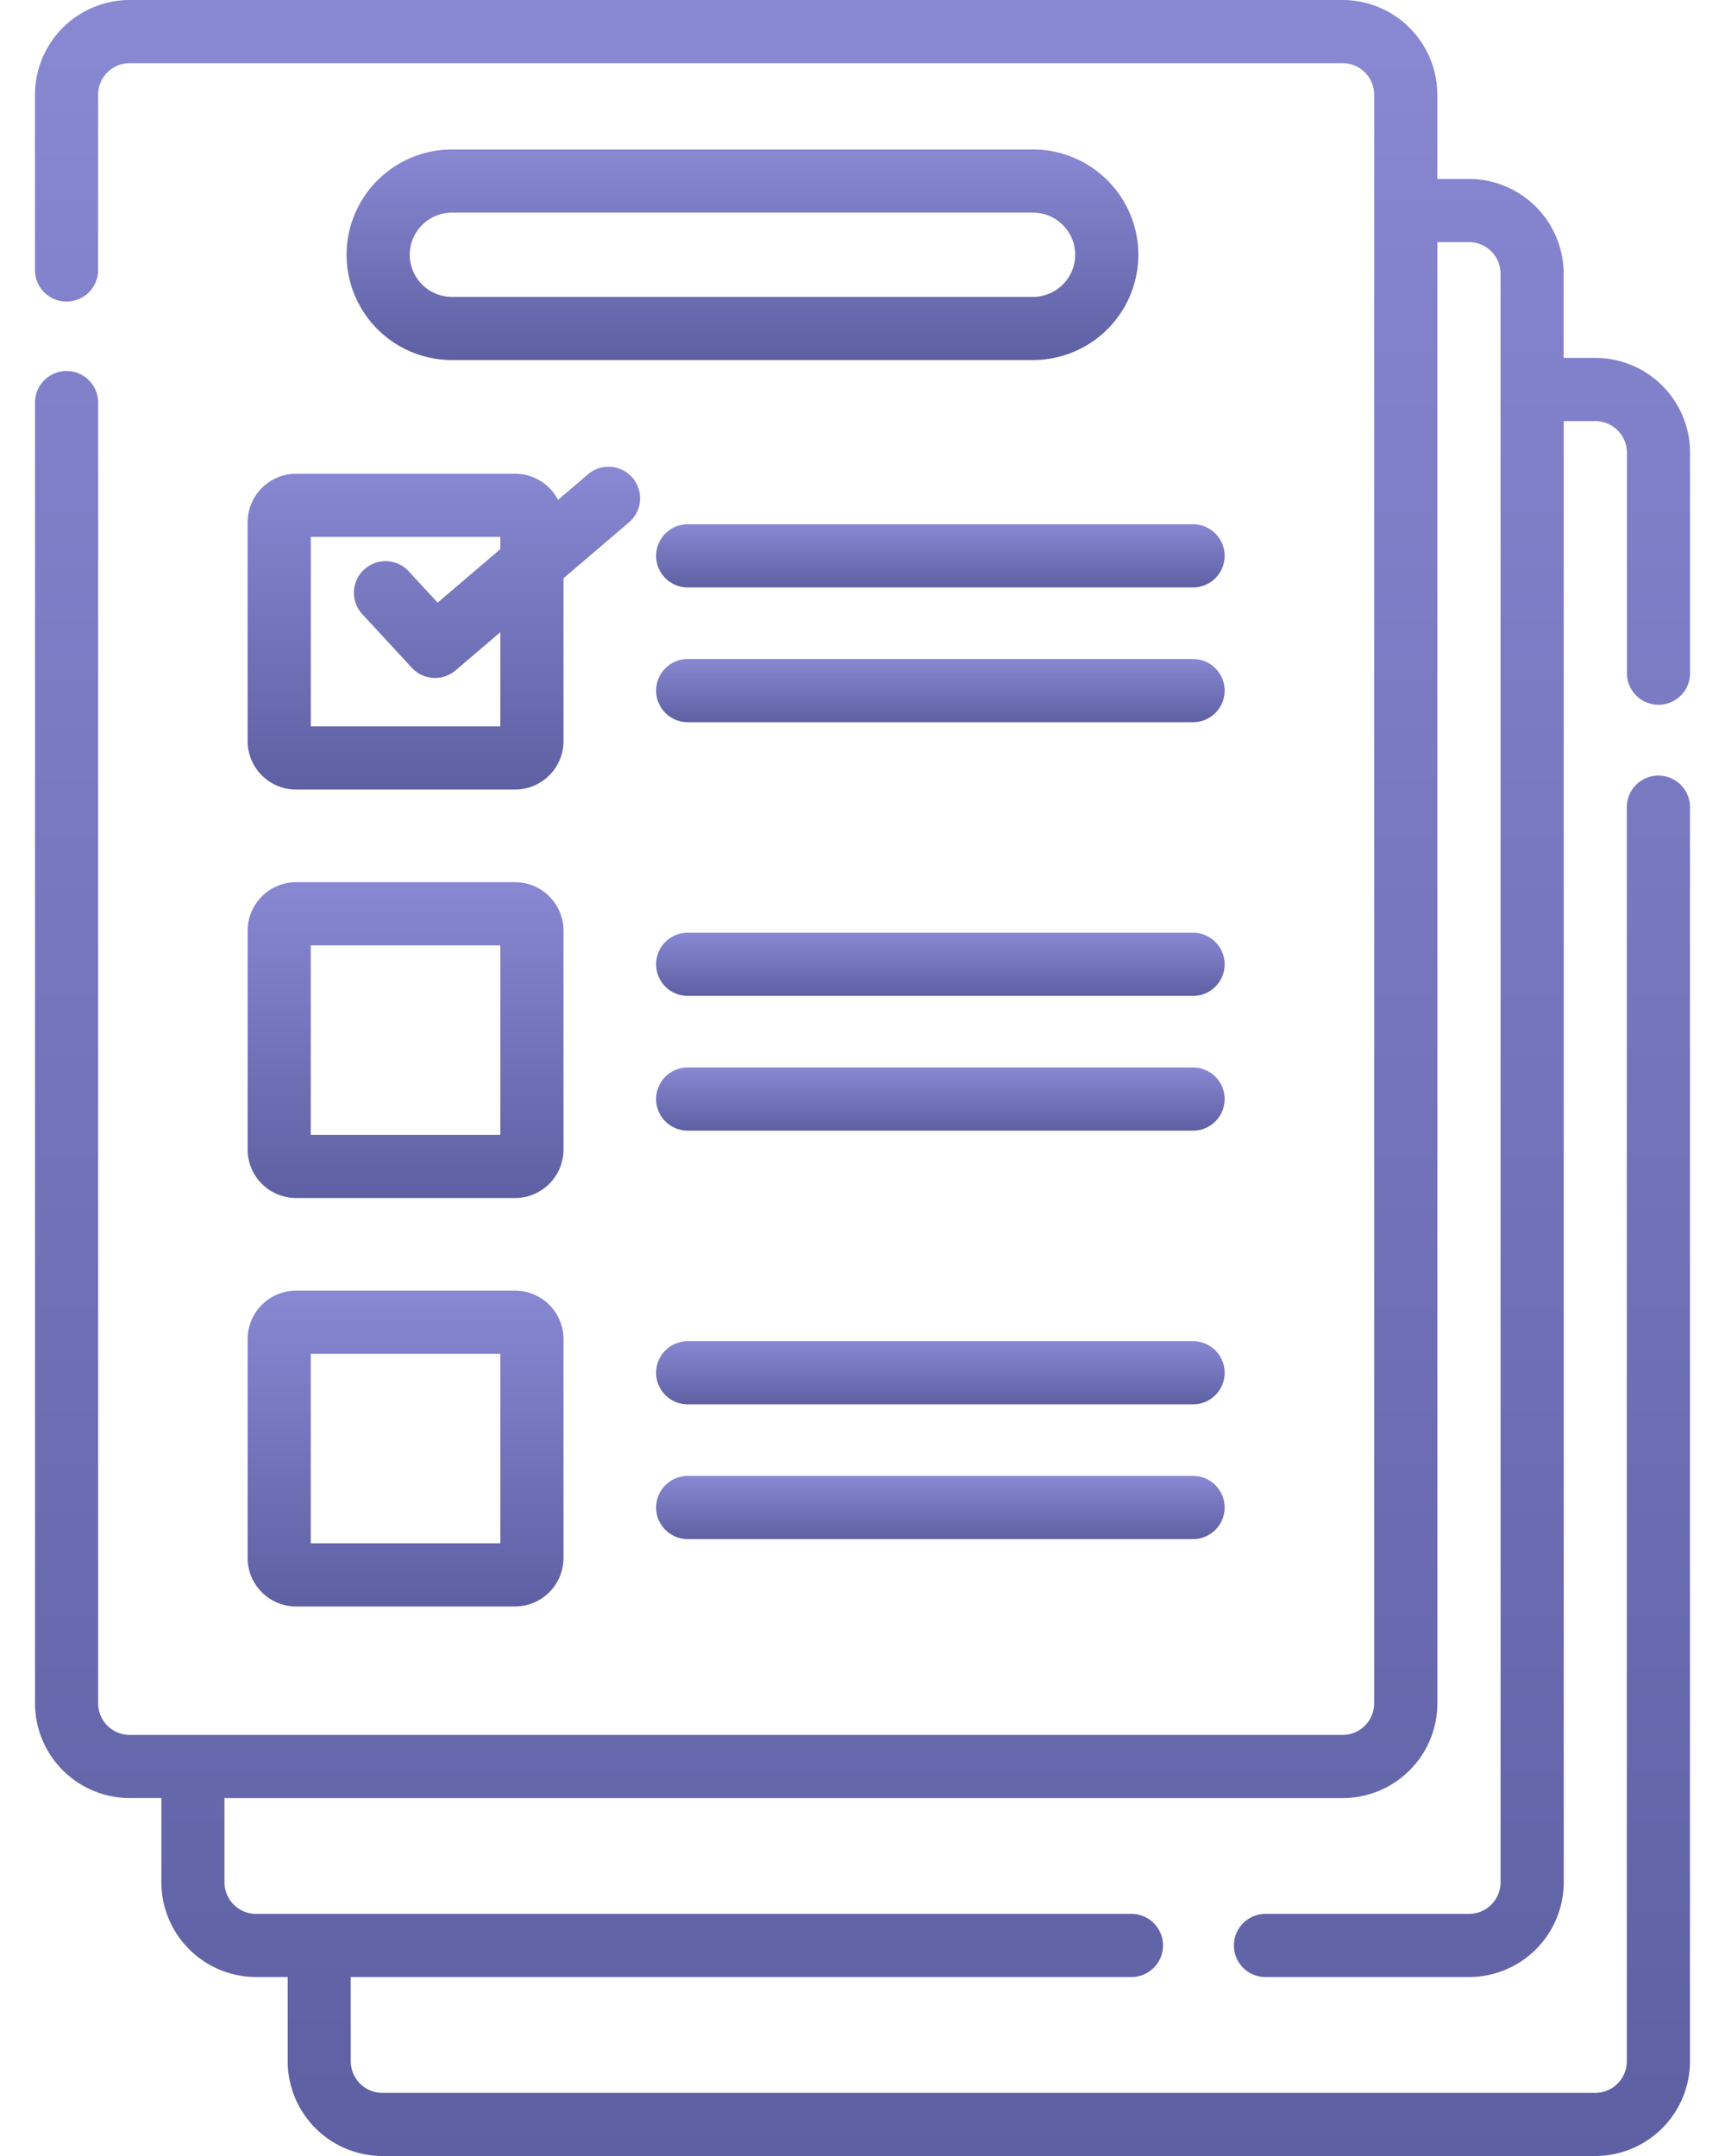 <svg width="48" height="60" fill="none" xmlns="http://www.w3.org/2000/svg"><path d="M46.148 19.613a.879.879 0 00.88-.879v-6.136A2.64 2.64 0 0044.39 9.96h-.88V7.617a2.64 2.64 0 00-2.636-2.637h-.879V2.637A2.64 2.64 0 0037.36 0H3.61A2.64 2.64 0 00.973 2.637v4.847a.879.879 0 101.757 0V2.637a.88.88 0 01.88-.88h33.75a.88.88 0 01.878.88v44.765a.88.88 0 01-.879.88H3.61a.88.88 0 01-.879-.88V11.234a.879.879 0 10-1.757 0v36.168a2.64 2.64 0 002.636 2.637h.88v2.344a2.64 2.64 0 002.636 2.636h.879v2.344A2.64 2.64 0 0010.64 60h33.75a2.64 2.64 0 002.636-2.637v-34.9a.879.879 0 10-1.758 0v34.9a.88.88 0 01-.878.88H10.64a.88.88 0 01-.88-.88V55.02h21.723a.879.879 0 100-1.758H7.125a.88.88 0 01-.879-.88V50.04H37.36a2.64 2.64 0 002.637-2.637V6.738h.879a.88.88 0 01.879.88v44.765a.88.88 0 01-.879.879h-5.662a.879.879 0 100 1.758h5.662a2.64 2.64 0 002.637-2.637V11.719h.879a.88.88 0 01.879.879v6.136c0 .486.393.879.878.879z" fill="url(#paint0_linear)"/><path d="M6.89 14.531v6.094a1.35 1.35 0 001.348 1.348h6.094a1.35 1.35 0 001.348-1.348v-4.532l1.8-1.538a.879.879 0 10-1.14-1.337l-.812.693a1.349 1.349 0 00-1.196-.727H8.238a1.35 1.35 0 00-1.347 1.347zm1.758.41h5.274v.341l-1.744 1.489-.833-.902a.88.88 0 00-1.292 1.192l1.407 1.523a.879.879 0 001.216.073l1.246-1.064v2.622H8.649V14.94z" fill="url(#paint1_linear)"/><path d="M33.2 14.59H19.136a.879.879 0 100 1.758h14.062a.879.879 0 100-1.758z" fill="url(#paint2_linear)"/><path d="M33.2 18.34H19.136a.879.879 0 100 1.758h14.062a.879.879 0 100-1.758z" fill="url(#paint3_linear)"/><path d="M6.89 31.992a1.35 1.35 0 001.348 1.348h6.094a1.35 1.35 0 001.348-1.348v-6.094a1.35 1.35 0 00-1.348-1.347H8.238a1.35 1.35 0 00-1.347 1.347v6.094zm1.758-5.683h5.274v5.273H8.648v-5.273z" fill="url(#paint4_linear)"/><path d="M33.2 25.957H19.136a.879.879 0 100 1.758h14.062a.879.879 0 100-1.758z" fill="url(#paint5_linear)"/><path d="M33.2 29.707H19.136a.879.879 0 100 1.758h14.062a.879.879 0 100-1.758z" fill="url(#paint6_linear)"/><path d="M6.89 43.36a1.35 1.35 0 001.348 1.347h6.094a1.35 1.35 0 001.348-1.348v-6.093a1.35 1.35 0 00-1.348-1.348H8.238a1.35 1.35 0 00-1.347 1.348v6.093zm1.758-5.684h5.274v5.273H8.648v-5.273z" fill="url(#paint7_linear)"/><path d="M33.2 37.324H19.136a.879.879 0 100 1.758h14.062a.879.879 0 100-1.758z" fill="url(#paint8_linear)"/><path d="M33.2 41.074H19.136a.879.879 0 100 1.758h14.062a.879.879 0 100-1.758z" fill="url(#paint9_linear)"/><path d="M28.746 4.16H12.574a2.933 2.933 0 00-2.93 2.93 2.933 2.933 0 002.93 2.93h16.172a2.933 2.933 0 002.93-2.93 2.933 2.933 0 00-2.93-2.93zm0 4.102H12.574a1.173 1.173 0 01-1.172-1.172c0-.646.526-1.172 1.172-1.172h16.172c.646 0 1.172.526 1.172 1.172 0 .646-.526 1.172-1.172 1.172z" fill="url(#paint10_linear)"/><defs><linearGradient id="paint1_linear" x1="12.34" y1="13.008" x2="12.34" y2="21.973" gradientUnits="userSpaceOnUse"><stop stop-color="#8888D3"/><stop offset="1" stop-color="#5E60A3"/></linearGradient><linearGradient id="paint5_linear" x1="26.168" y1="25.957" x2="26.168" y2="27.715" gradientUnits="userSpaceOnUse"><stop stop-color="#8888D3"/><stop offset="1" stop-color="#5E60A3"/></linearGradient><linearGradient id="paint2_linear" x1="26.168" y1="14.59" x2="26.168" y2="16.348" gradientUnits="userSpaceOnUse"><stop stop-color="#8888D3"/><stop offset="1" stop-color="#5E60A3"/></linearGradient><linearGradient id="paint3_linear" x1="26.168" y1="18.34" x2="26.168" y2="20.098" gradientUnits="userSpaceOnUse"><stop stop-color="#8888D3"/><stop offset="1" stop-color="#5E60A3"/></linearGradient><linearGradient id="paint4_linear" x1="11.285" y1="24.551" x2="11.285" y2="33.34" gradientUnits="userSpaceOnUse"><stop stop-color="#8888D3"/><stop offset="1" stop-color="#5E60A3"/></linearGradient><linearGradient id="paint0_linear" x1="24" y1="0" x2="24" y2="60" gradientUnits="userSpaceOnUse"><stop stop-color="#8888D3"/><stop offset="1" stop-color="#5E60A3"/></linearGradient><linearGradient id="paint6_linear" x1="26.168" y1="29.707" x2="26.168" y2="31.465" gradientUnits="userSpaceOnUse"><stop stop-color="#8888D3"/><stop offset="1" stop-color="#5E60A3"/></linearGradient><linearGradient id="paint7_linear" x1="11.285" y1="35.918" x2="11.285" y2="44.707" gradientUnits="userSpaceOnUse"><stop stop-color="#8888D3"/><stop offset="1" stop-color="#5E60A3"/></linearGradient><linearGradient id="paint8_linear" x1="26.168" y1="37.324" x2="26.168" y2="39.082" gradientUnits="userSpaceOnUse"><stop stop-color="#8888D3"/><stop offset="1" stop-color="#5E60A3"/></linearGradient><linearGradient id="paint9_linear" x1="26.168" y1="41.074" x2="26.168" y2="42.832" gradientUnits="userSpaceOnUse"><stop stop-color="#8888D3"/><stop offset="1" stop-color="#5E60A3"/></linearGradient><linearGradient id="paint10_linear" x1="20.66" y1="4.16" x2="20.66" y2="10.02" gradientUnits="userSpaceOnUse"><stop stop-color="#8888D3"/><stop offset="1" stop-color="#5E60A3"/></linearGradient></defs></svg>
